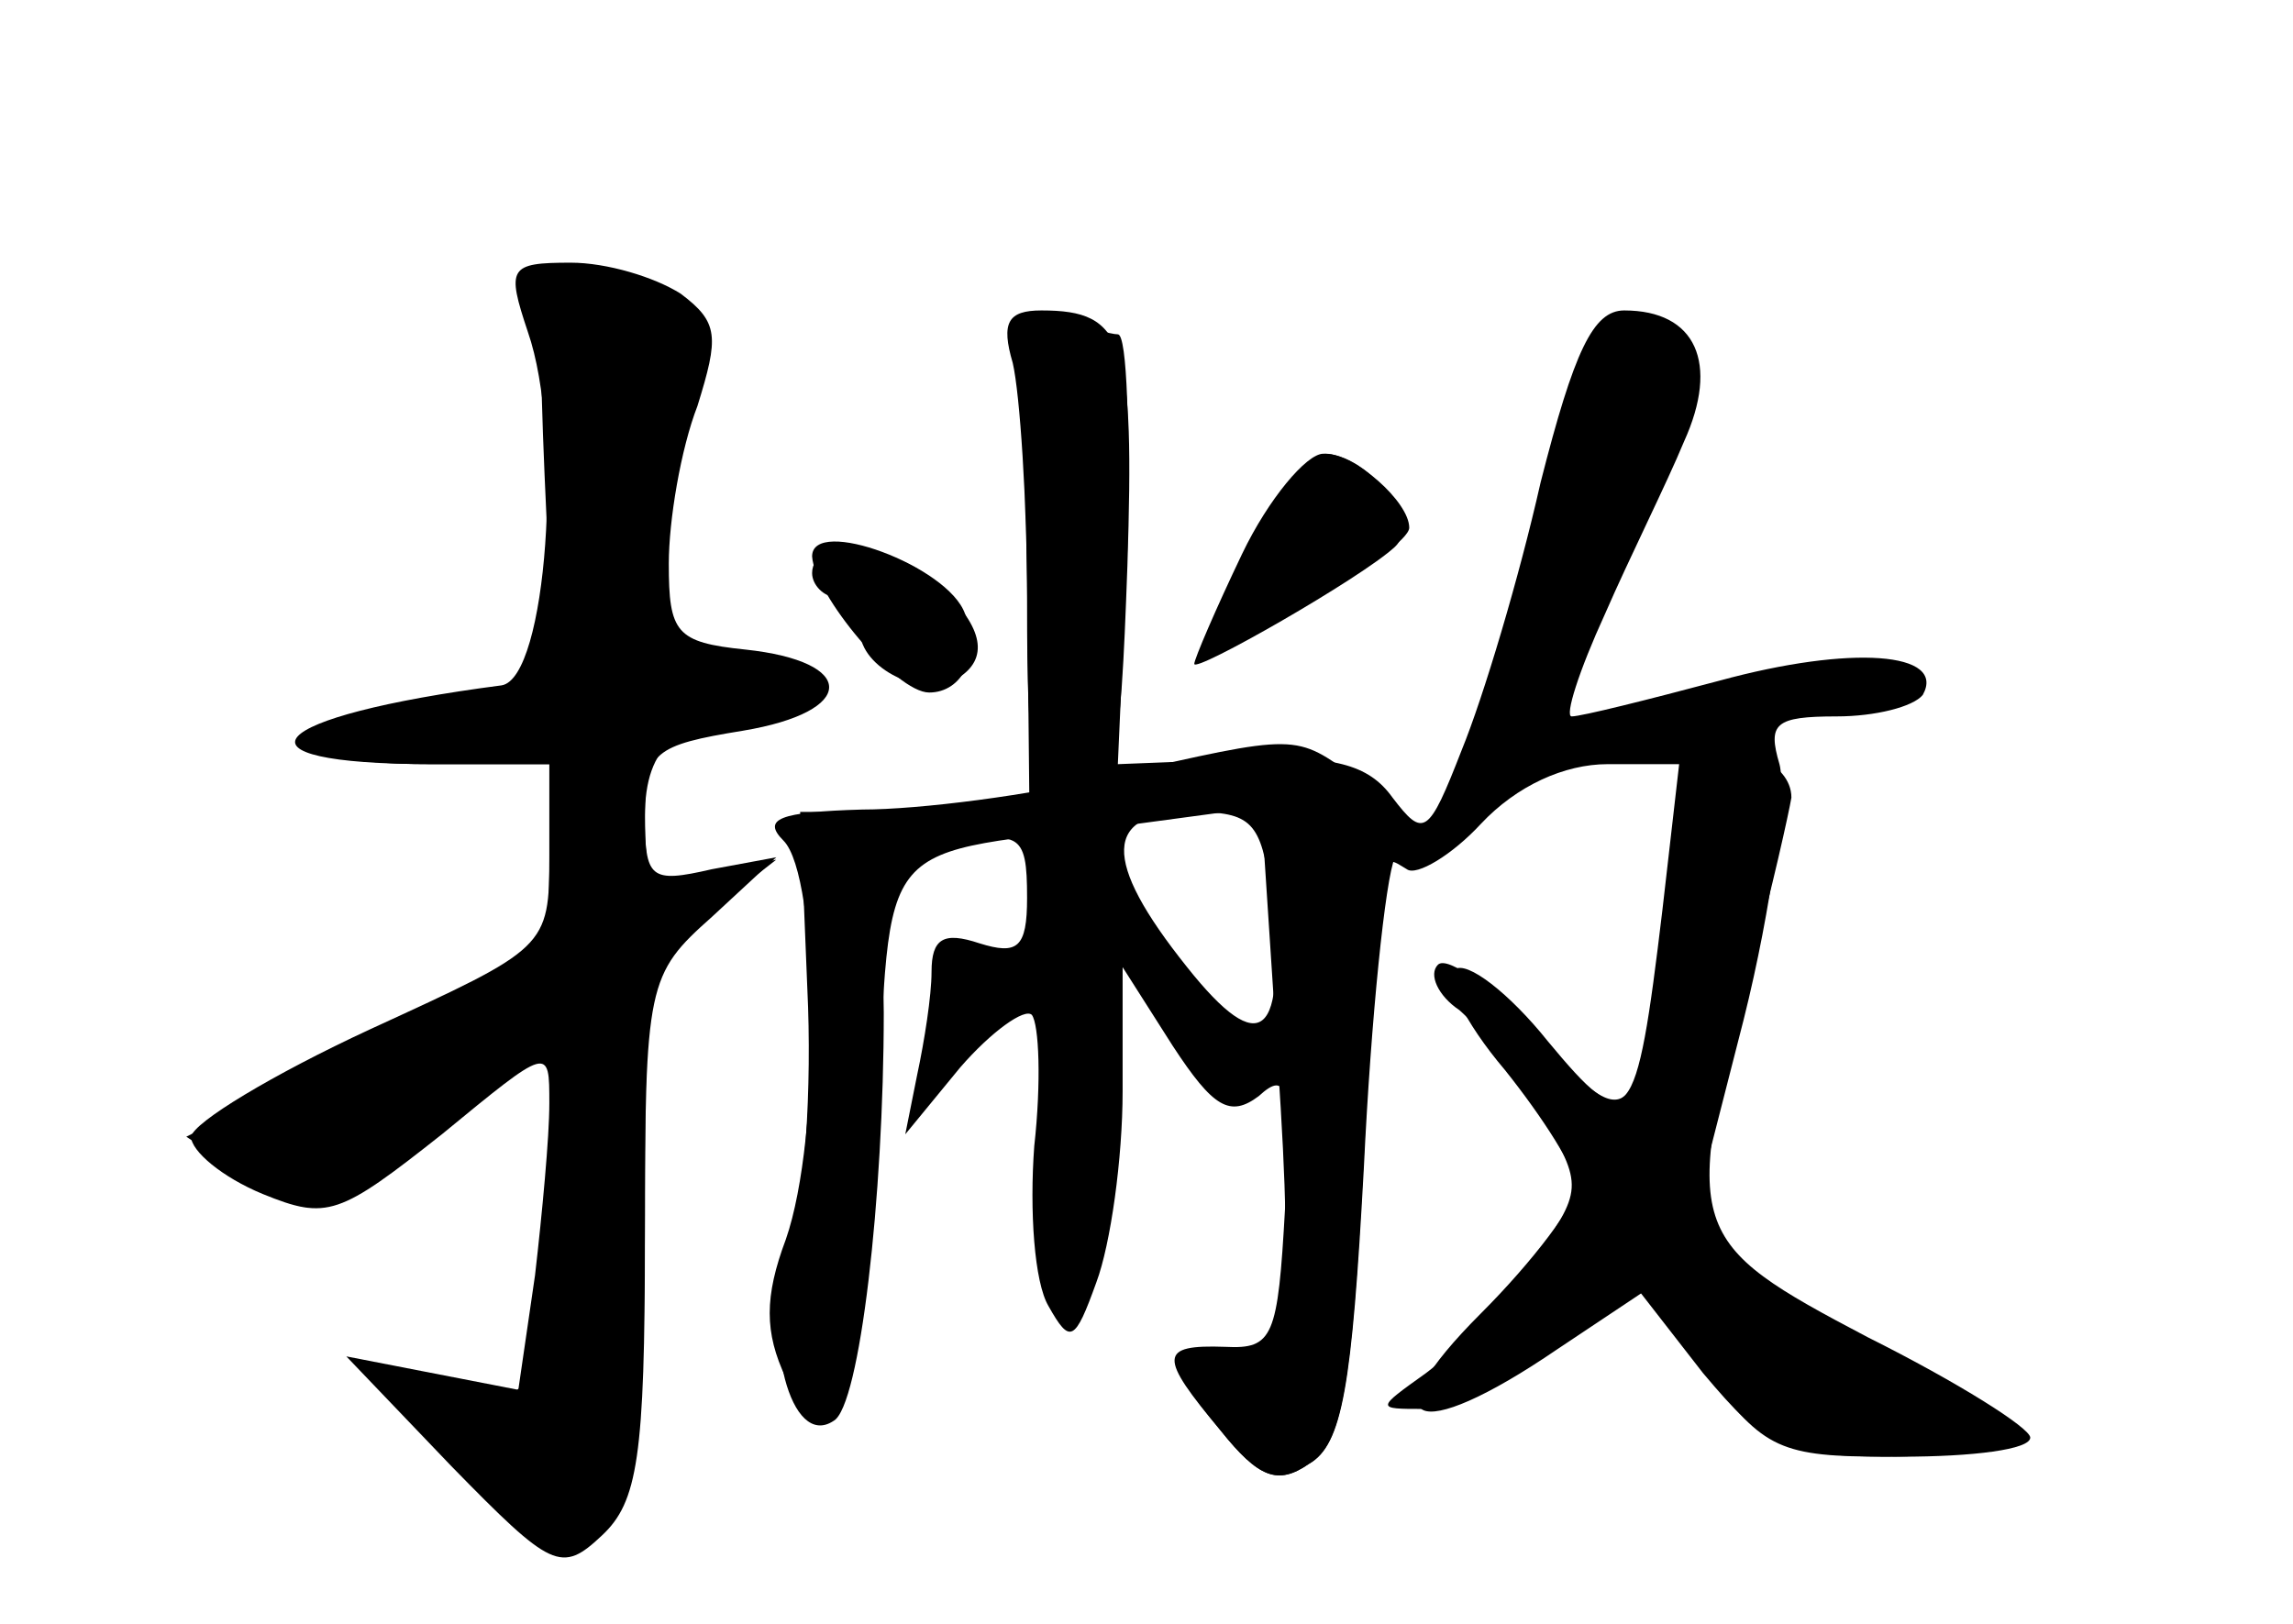 <?xml version="1.0" standalone="no"?>
<!DOCTYPE svg PUBLIC "-//W3C//DTD SVG 20010904//EN"
 "http://www.w3.org/TR/2001/REC-SVG-20010904/DTD/svg10.dtd">
<svg version="1.0" xmlns="http://www.w3.org/2000/svg"
 width="96pt" height="68pt" viewBox="0 0 96 68"
 preserveAspectRatio="xMidYMid meet">
<g transform="translate(0,68) scale(0.1,-0.1)" fill="#000000" stroke="none">
<g id="part-0" class="char-part">
  <path d="M221 541 c15 -43 8 -145 -11 -148 -100 -13 -118 -33 -29 -33 l49 0 0
-38 c0 -39 -1 -39 -75 -73 -41 -19 -74 -39 -75 -45 0 -6 13 -17 30 -24 27 -11
32 -9 75 25 45 37 45 37 45 13 0 -14 -3 -46 -6 -72 l-7 -48 -36 7 -36 7 44
-46 c42 -43 46 -45 63 -29 15 14 18 33 18 125 0 106 1 110 28 134 l27 25 -27
-5 c-26 -6 -28 -4 -28 23 0 26 4 29 41 35 48 8 48 29 1 34 -29 3 -32 7 -32 36
0 18 5 48 12 66 9 29 9 35 -7 47 -11 7 -31 13 -46 13 -26 0 -27 -2 -18 -29z"/>
  <path d="M429 544 c0 -5 0 -53 1 -106 l1 -98 -48 0 -48 0 3 -74 c2 -41 -1 -90
-8 -110 -11 -36 1 -83 19 -71 11 6 21 94 21 171 -1 56 1 62 22 68 35 9 38 8
38 -20 0 -21 -4 -24 -20 -19 -15 5 -20 2 -20 -12 0 -10 -3 -29 -6 -43 l-5 -25
23 28 c13 15 27 25 30 22 3 -4 4 -28 1 -55 -2 -27 0 -57 6 -67 9 -16 11 -15
20 10 6 16 11 52 11 80 l0 52 21 -33 c17 -26 24 -30 36 -21 12 11 14 4 11 -47
-3 -54 -5 -59 -25 -58 -28 1 -28 -4 -2 -35 16 -20 24 -23 37 -14 14 8 18 33
23 129 7 134 6 127 18 120 4 -3 19 6 31 19 15 16 35 25 53 25 l30 0 -7 -61
c-11 -92 -14 -96 -48 -55 -16 20 -34 34 -39 30 -5 -3 4 -22 21 -42 16 -20 30
-42 30 -49 0 -7 -18 -31 -40 -53 -47 -47 -28 -56 32 -15 l36 24 27 -34 c23
-32 31 -35 75 -35 27 0 51 4 54 8 2 4 -16 18 -42 30 -26 13 -58 31 -71 41
l-23 18 22 86 c12 48 18 96 15 107 -5 17 -2 20 24 20 16 0 32 4 36 9 10 18
-30 21 -85 6 -30 -8 -58 -15 -62 -15 -3 0 3 19 14 43 10 23 26 55 33 72 15 33
5 55 -25 55 -13 0 -21 -17 -35 -72 -9 -40 -24 -90 -33 -112 -14 -36 -16 -37
-29 -20 -10 14 -25 18 -64 16 l-51 -2 4 90 c1 49 0 90 -4 90 -3 0 -13 3 -22 6
-9 3 -16 2 -17 -2z m103 -238 c7 -61 -4 -70 -35 -31 -36 45 -35 65 2 65 25 0
29 -4 33 -34z"/>
  <path d="M526 454 c-9 -20 -15 -38 -13 -41 6 -5 77 37 77 46 0 11 -23 31 -35
31 -6 0 -19 -16 -29 -36z"/>
  <path d="M340 440 c0 -5 5 -10 10 -10 6 0 10 -6 10 -14 0 -16 27 -29 41 -20
13 8 11 21 -7 38 -17 18 -54 22 -54 6z"/>
</g>
<g id="part-1" class="char-part">
  <path d="M228 481 l4 -89 -51 -7 c-65 -9 -66 -25 -1 -25 l50 0 0 -40 c0 -40 0
-40 -76 -78 l-76 -38 27 -18 c29 -19 28 -19 98 34 l27 22 0 -64 c0 -80 -7 -92
-46 -78 -27 10 -27 9 14 -32 41 -41 44 -42 58 -24 10 15 14 49 14 127 0 105 1
108 28 128 l27 21 -27 -6 c-26 -6 -28 -4 -28 24 0 30 14 42 51 42 10 0 19 4
19 9 0 13 -37 24 -50 16 -24 -15 -21 58 5 127 4 9 -4 19 -20 26 -49 23 -51 19
-47 -77z"/>
</g>
<g id="part-2" class="char-part">
  <path d="M424 528 c3 -13 6 -58 6 -100 0 -70 2 -78 19 -78 18 0 20 9 23 93 3
94 -1 107 -36 107 -14 0 -17 -5 -12 -22z"/>
  <path d="M520 448 c-11 -23 -20 -44 -20 -46 0 -4 70 36 84 49 11 10 -11 39
-30 39 -7 0 -23 -19 -34 -42z"/>
  <path d="M340 447 c1 -16 35 -57 49 -57 14 0 22 16 15 33 -7 20 -64 41 -64 24z"/>
</g>
<g id="part-3" class="char-part">
  <path d="M465 355 c-33 -8 -80 -14 -104 -14 -35 -1 -42 -4 -33 -13 15 -15 16
-124 1 -167 -9 -24 -9 -39 0 -58 20 -44 31 -13 38 105 7 126 -4 113 109 127
l52 7 7 -107 c7 -107 4 -120 -27 -127 -15 -3 -15 -5 3 -27 16 -20 24 -23 37
-14 14 8 18 32 23 124 3 63 9 121 13 130 5 12 0 22 -16 33 -26 19 -24 19 -103
1z"/>
</g>
<g id="part-4" class="char-part">
  <path d="M713 362 c-5 -4 -13 -32 -16 -64 -11 -91 -14 -95 -53 -52 -19 20 -38
34 -42 30 -4 -4 0 -13 9 -19 8 -7 24 -26 34 -43 18 -31 18 -32 -4 -63 -12 -17
-32 -37 -44 -46 -21 -15 -21 -15 -1 -15 11 0 36 11 55 25 l34 26 28 -36 c27
-32 33 -35 83 -35 30 0 54 3 54 8 0 4 -30 23 -68 42 -76 40 -78 44 -49 155 9
33 16 65 17 71 0 15 -23 24 -37 16z"/>
</g>
</g>
</svg>